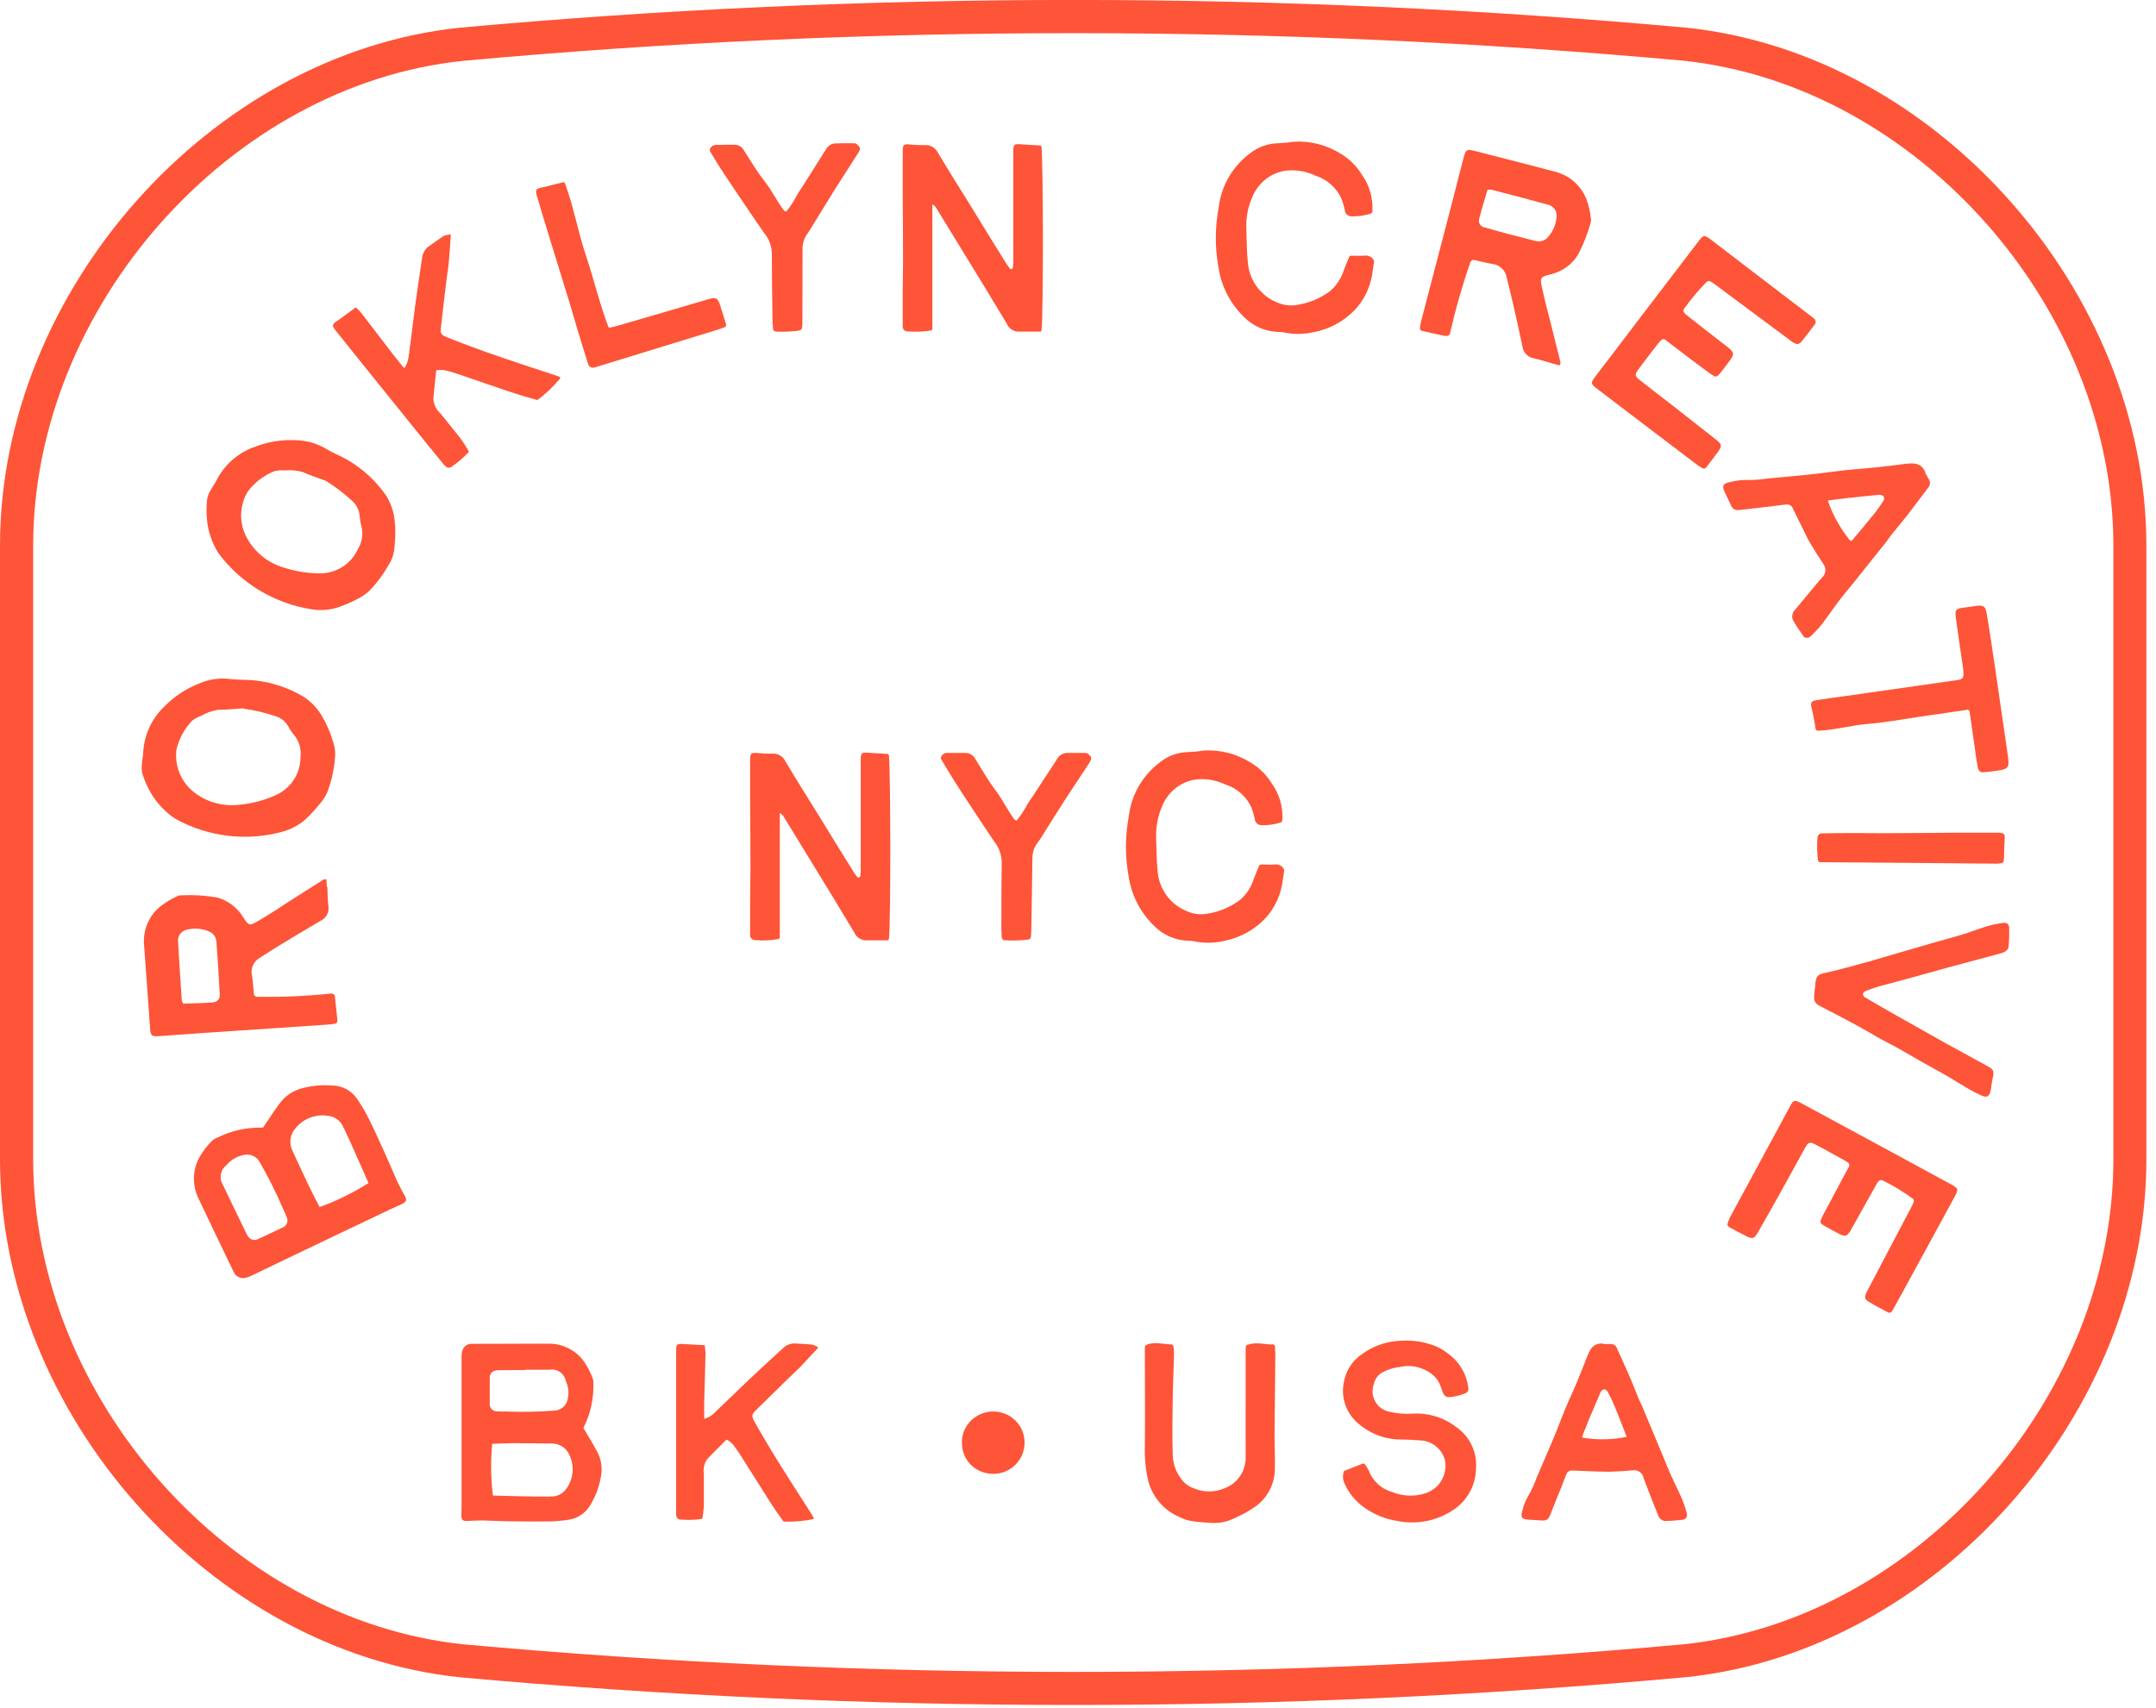 <svg width="130" height="103" viewBox="0 0 130 103" fill="none" xmlns="http://www.w3.org/2000/svg">
<g clip-path="url(#clip0_203_387)">
<path d="M35.17 86.11C35.5 86.68 35.83 87.18 36.08 87.7C36.28 88.15 36.33 88.65 36.22 89.13C36.12 89.68 35.92 90.21 35.64 90.69C35.39 91.18 34.93 91.53 34.39 91.64C33.98 91.71 33.56 91.75 33.14 91.76C32.34 91.77 31.53 91.76 30.73 91.75C30.19 91.75 29.65 91.71 29.12 91.7C28.81 91.7 28.49 91.72 28.18 91.73C27.91 91.74 27.83 91.69 27.82 91.42C27.82 91.19 27.83 90.97 27.83 90.74C27.83 88.45 27.83 86.16 27.83 83.87C27.83 83.21 27.83 82.55 27.83 81.89C27.83 81.78 27.83 81.68 27.85 81.58C27.87 81.42 27.95 81.27 28.07 81.17C28.19 81.07 28.36 81.03 28.51 81.05C29.7 81.05 30.89 81.04 32.08 81.04H33.18C34 81.06 34.76 81.47 35.23 82.14C35.43 82.44 35.6 82.77 35.73 83.11C35.77 83.23 35.79 83.35 35.78 83.47C35.8 84.36 35.61 85.25 35.21 86.05C35.2 86.07 35.19 86.09 35.19 86.12L35.17 86.11ZM31.67 82.63C31.67 82.63 30.59 82.63 30.05 82.64C29.72 82.64 29.53 82.81 29.53 83.1C29.53 83.6 29.53 84.11 29.53 84.61C29.51 84.74 29.55 84.88 29.64 84.98C29.73 85.08 29.86 85.13 30 85.12C30.16 85.13 30.31 85.14 30.47 85.13C31.48 85.17 32.5 85.15 33.5 85.07C33.84 85.03 34.12 84.79 34.21 84.46C34.32 84.07 34.29 83.66 34.12 83.29C34.03 82.84 33.6 82.53 33.14 82.61H31.67V82.63ZM33.16 90.25C33.56 90.29 33.94 90.1 34.16 89.77C34.59 89.17 34.65 88.38 34.32 87.73C34.14 87.32 33.73 87.06 33.28 87.06C32.51 87.06 31.74 87.04 30.97 87.04C30.55 87.04 30.14 87.06 29.68 87.08C29.58 88.12 29.59 89.16 29.72 90.2C30.92 90.23 32.04 90.27 33.16 90.26V90.25Z" fill="#FE5438"/>
<path d="M49.04 91.62C48.46 91.74 47.86 91.79 47.27 91.77C47.26 91.77 47.24 91.77 47.23 91.75C46.97 91.38 46.7 91.01 46.46 90.63C45.84 89.66 45.24 88.69 44.62 87.72C44.48 87.5 44.33 87.29 44.17 87.09C44.07 87 43.97 86.91 43.85 86.84C43.83 86.83 43.81 86.84 43.79 86.84C43.39 87.24 43 87.62 42.63 88.01C42.46 88.27 42.39 88.59 42.44 88.9C42.44 89.54 42.44 90.19 42.44 90.83C42.42 91.08 42.4 91.33 42.35 91.57C42.35 91.59 42.33 91.61 42.31 91.61C41.9 91.67 41.48 91.68 41.06 91.65C40.85 91.65 40.76 91.51 40.77 91.3C40.77 90.76 40.77 90.22 40.77 89.69C40.77 87.76 40.77 85.84 40.77 83.91C40.77 83.08 40.77 82.25 40.77 81.41C40.77 81.07 40.85 81.03 41.19 81.06C41.59 81.09 42 81.1 42.46 81.13C42.48 81.13 42.5 81.15 42.5 81.17C42.51 81.33 42.54 81.49 42.54 81.64C42.52 82.61 42.49 83.58 42.46 84.55C42.46 84.86 42.46 85.17 42.46 85.52C42.46 85.55 42.49 85.57 42.52 85.56C42.76 85.48 42.97 85.34 43.14 85.15C43.81 84.52 44.46 83.87 45.13 83.24C45.84 82.57 46.55 81.91 47.27 81.26C47.47 81.09 47.74 81 48 81.03C48.33 81.05 48.66 81.06 48.99 81.1C48.99 81.1 48.99 81.1 49 81.1C49.11 81.14 49.21 81.18 49.31 81.24C49.33 81.26 49.34 81.29 49.31 81.31C48.93 81.72 48.59 82.09 48.24 82.46C48.02 82.68 47.78 82.89 47.56 83.11C46.9 83.75 46.24 84.4 45.59 85.04C45.32 85.31 45.31 85.4 45.48 85.72C46.51 87.56 47.65 89.32 48.79 91.09C48.88 91.23 48.96 91.37 49.06 91.53C49.08 91.56 49.06 91.59 49.03 91.6L49.04 91.62Z" fill="#FE5438"/>
<path d="M58 87.02C57.98 85.96 58.85 85.13 59.89 85.13C60.93 85.13 61.78 85.96 61.78 87C61.78 88.04 60.95 88.89 59.89 88.89C58.83 88.89 58 88.08 58 87.02Z" fill="#FE5438"/>
<path d="M76.72 81.07C76.8 81.07 76.87 81.14 76.88 81.23C76.88 81.4 76.9 81.54 76.9 81.69C76.89 83.28 76.86 84.88 76.85 86.47C76.85 87.15 76.89 87.84 76.87 88.52C76.89 89.47 76.43 90.35 75.66 90.89C75.23 91.18 74.77 91.43 74.29 91.63C73.86 91.82 73.38 91.89 72.91 91.84C72.55 91.81 72.18 91.8 71.82 91.73C71.58 91.69 71.35 91.61 71.13 91.5C70.2 91.11 69.5 90.31 69.24 89.33C69.08 88.65 69.01 87.95 69.03 87.25C69.05 85.29 69.03 83.32 69.03 81.36C69.03 81.32 69.03 81.27 69.04 81.23C69.04 81.18 69.08 81.13 69.13 81.11C69.61 80.9 70.09 81.07 70.6 81.08C70.68 81.08 70.75 81.14 70.76 81.22C70.78 81.37 70.79 81.52 70.79 81.67C70.77 82.61 70.72 83.53 70.71 84.46C70.69 85.53 70.68 86.6 70.71 87.67C70.71 88.24 70.9 88.79 71.25 89.23C71.43 89.47 71.67 89.65 71.95 89.75C72.57 90.02 73.27 90.02 73.88 89.74C74.63 89.45 75.12 88.71 75.11 87.9C75.1 86.55 75.11 85.2 75.11 83.85C75.11 82.99 75.11 82.14 75.11 81.26C75.11 81.19 75.15 81.13 75.21 81.11C75.73 80.92 76.21 81.08 76.71 81.09L76.72 81.07Z" fill="#FE5438"/>
<path d="M82.19 88.27C82.19 88.27 82.27 88.27 82.29 88.3C82.38 88.42 82.46 88.55 82.53 88.69C82.77 89.32 83.28 89.8 83.93 89.98C84.58 90.25 85.31 90.28 85.98 90.05C86.78 89.78 87.26 88.98 87.14 88.14C87 87.46 86.43 86.95 85.74 86.88C85.32 86.85 84.9 86.82 84.49 86.82C83.52 86.82 82.59 86.47 81.86 85.82C81.16 85.21 80.84 84.27 81.03 83.36C81.15 82.67 81.54 82.06 82.11 81.68C82.76 81.2 83.53 80.92 84.33 80.87C85.1 80.8 85.87 80.91 86.59 81.2C86.86 81.32 87.11 81.47 87.34 81.66C88 82.14 88.43 82.87 88.53 83.68C88.55 83.75 88.54 83.84 88.51 83.9C88.47 83.97 88.41 84.02 88.33 84.04C88.17 84.1 88 84.16 87.83 84.2C87.18 84.34 87.08 84.3 86.89 83.68C86.75 83.23 86.42 82.86 86 82.66C85.52 82.4 84.96 82.32 84.43 82.44C84.07 82.48 83.72 82.58 83.39 82.75C83.11 82.89 82.91 83.15 82.84 83.46C82.71 83.81 82.74 84.21 82.93 84.54C83.12 84.87 83.44 85.09 83.82 85.15C84.26 85.26 84.72 85.29 85.17 85.26C86.12 85.2 87.06 85.49 87.81 86.07C88.62 86.63 89.07 87.57 89 88.55C88.99 89.58 88.46 90.54 87.59 91.09C86.59 91.75 85.37 91.97 84.2 91.72C83.56 91.62 82.96 91.38 82.42 91.03C81.82 90.65 81.34 90.1 81.06 89.45C80.96 89.23 80.95 88.98 81.03 88.75C81.03 88.72 81.06 88.71 81.08 88.7L82.2 88.26L82.19 88.27Z" fill="#FE5438"/>
<path d="M96.67 81.06H97.11C97.27 81.05 97.43 81.14 97.49 81.3C97.78 81.94 98.07 82.58 98.35 83.23C98.52 83.62 98.66 84.01 98.82 84.4C98.89 84.56 98.98 84.71 99.04 84.87C99.42 85.78 99.8 86.69 100.18 87.6C100.38 88.07 100.56 88.55 100.77 89.01C100.98 89.48 101.21 89.92 101.41 90.38C101.53 90.67 101.63 90.97 101.71 91.28C101.74 91.37 101.73 91.46 101.67 91.54C101.61 91.62 101.53 91.66 101.44 91.66C101.09 91.7 100.74 91.73 100.4 91.74C100.3 91.73 100.2 91.68 100.13 91.61C100.06 91.55 100.01 91.48 99.98 91.39C99.72 90.74 99.46 90.09 99.21 89.43C99.17 89.33 99.14 89.23 99.1 89.13C99.04 88.82 98.74 88.62 98.43 88.68C97.99 88.72 97.54 88.75 97.1 88.76C96.85 88.76 96.6 88.76 96.34 88.75C95.84 88.72 95.33 88.72 94.82 88.69C94.66 88.67 94.5 88.76 94.45 88.92C94.34 89.16 94.25 89.41 94.16 89.65C93.95 90.18 93.72 90.72 93.52 91.25C93.35 91.69 93.27 91.74 92.78 91.69C92.61 91.67 92.43 91.67 92.26 91.66C91.74 91.64 91.66 91.53 91.81 91.05C91.89 90.73 92.02 90.42 92.2 90.13C92.38 89.81 92.53 89.48 92.65 89.13C93.16 87.93 93.7 86.74 94.16 85.52C94.42 84.83 94.74 84.16 95.03 83.49C95.27 82.92 95.49 82.35 95.72 81.77C95.76 81.68 95.82 81.54 95.87 81.45C96.04 81.16 96.26 81.01 96.66 81.03L96.67 81.06ZM98.05 86.67C98.1 86.67 98.06 86.59 98.03 86.52C97.79 85.9 97.55 85.27 97.29 84.66C97.19 84.42 97.07 84.18 96.94 83.95C96.82 83.73 96.62 83.75 96.5 83.98C96.48 84.03 96.46 84.08 96.44 84.13C96.23 84.62 96.02 85.1 95.82 85.58C95.68 85.93 95.54 86.29 95.4 86.64C95.39 86.67 95.4 86.7 95.44 86.71C96.3 86.85 97.18 86.84 98.03 86.67H98.05Z" fill="#FE5438"/>
<path d="M53.51 56.71C53.05 56.71 52.6 56.71 52.15 56.71C51.87 56.68 51.62 56.5 51.51 56.24C51.09 55.54 50.67 54.85 50.25 54.15C49.24 52.5 48.23 50.85 47.22 49.2C47.22 49.2 47.22 49.19 47.2 49.18C47.15 49.12 47.09 49.07 47.02 49.03V56.54C47.02 56.59 46.98 56.63 46.93 56.64C46.47 56.72 46 56.74 45.54 56.7C45.45 56.7 45.37 56.67 45.31 56.61C45.25 56.55 45.22 56.46 45.23 56.38C45.23 55.68 45.23 54.98 45.23 54.28C45.23 53.67 45.25 53.06 45.25 52.45C45.25 51.08 45.24 49.71 45.23 48.34C45.23 47.51 45.23 46.68 45.23 45.84C45.23 45.41 45.29 45.38 45.73 45.42C46.01 45.45 46.28 45.46 46.56 45.45C46.9 45.43 47.21 45.61 47.36 45.92C48 47 48.67 48.06 49.33 49.12C50.05 50.29 50.76 51.46 51.49 52.62C51.55 52.71 51.61 52.79 51.69 52.89C51.75 52.96 51.86 52.93 51.87 52.84C51.88 52.75 51.89 52.66 51.9 52.56C51.9 51.2 51.9 49.85 51.9 48.5V45.78C51.9 45.42 51.98 45.37 52.33 45.4C52.72 45.43 53.12 45.44 53.5 45.47C53.55 45.47 53.59 45.51 53.6 45.56C53.7 46.62 53.72 55.49 53.6 56.62C53.6 56.67 53.55 56.71 53.5 56.71H53.51Z" fill="#FE5438"/>
<path d="M60.58 56.71C60.48 56.71 60.41 56.63 60.4 56.53C60.4 56.34 60.38 56.17 60.38 56C60.38 54.65 60.38 53.29 60.4 51.94C60.38 51.53 60.24 51.13 59.98 50.8C59.53 50.14 59.09 49.47 58.65 48.8C58.27 48.23 57.9 47.66 57.53 47.08C57.26 46.65 57 46.21 56.76 45.81C56.73 45.76 56.72 45.7 56.75 45.64C56.81 45.5 56.95 45.4 57.11 45.41C57.48 45.41 57.85 45.41 58.22 45.41C58.45 45.41 58.66 45.53 58.78 45.73C59.18 46.36 59.54 47.02 59.99 47.61C60.44 48.2 60.74 48.85 61.17 49.43C61.19 49.46 61.24 49.46 61.3 49.49C61.55 49.18 61.77 48.85 61.96 48.49C62.07 48.3 62.21 48.12 62.33 47.94C62.6 47.52 62.87 47.1 63.15 46.68C63.35 46.37 63.57 46.06 63.76 45.74C63.89 45.53 64.12 45.41 64.37 45.41C64.7 45.41 65.04 45.41 65.37 45.41C65.56 45.41 65.58 45.42 65.75 45.61C65.8 45.66 65.81 45.74 65.78 45.81C65.76 45.87 65.73 45.92 65.7 45.98C65.7 45.98 65.7 45.99 65.69 46C65.2 46.76 64.69 47.5 64.2 48.26C63.73 48.99 63.27 49.74 62.8 50.48C62.73 50.59 62.66 50.7 62.58 50.8C62.36 51.08 62.24 51.43 62.25 51.79C62.23 53.27 62.21 54.76 62.18 56.24C62.18 56.32 62.17 56.4 62.16 56.5C62.16 56.59 62.08 56.66 61.99 56.67C61.53 56.72 61.06 56.74 60.59 56.71H60.58Z" fill="#FE5438"/>
<path d="M75.91 52.24C75.93 52.18 75.99 52.14 76.06 52.14C76.35 52.14 76.59 52.16 76.83 52.14C77.06 52.1 77.3 52.2 77.41 52.41C77.43 52.44 77.43 52.47 77.43 52.51C77.39 52.79 77.35 53.09 77.3 53.38C77.13 54.27 76.68 55.08 76 55.67C75.39 56.21 74.65 56.57 73.85 56.74C73.23 56.89 72.57 56.9 71.95 56.76C71.86 56.74 71.77 56.74 71.67 56.74C70.88 56.72 70.14 56.4 69.59 55.84C68.76 55.04 68.22 53.99 68.05 52.84C67.83 51.63 67.84 50.4 68.07 49.19C68.23 47.89 68.93 46.71 69.99 45.94C70.46 45.57 71.04 45.37 71.63 45.36C71.94 45.35 72.25 45.32 72.55 45.27C72.55 45.27 72.55 45.27 72.56 45.27C73.57 45.2 74.58 45.46 75.44 46.01C75.95 46.32 76.38 46.75 76.69 47.26C77.15 47.9 77.37 48.68 77.32 49.47C77.32 49.53 77.27 49.59 77.21 49.61C76.84 49.72 76.46 49.78 76.08 49.77C75.86 49.77 75.68 49.62 75.66 49.4C75.61 49.16 75.54 48.93 75.46 48.71C75.16 48.04 74.58 47.53 73.88 47.31C73.29 47.03 72.63 46.93 71.99 47.03C71.1 47.2 70.37 47.83 70.05 48.68C69.8 49.27 69.69 49.91 69.71 50.55C69.74 51.21 69.73 51.87 69.8 52.52C69.87 53.59 70.54 54.53 71.53 54.94C71.94 55.13 72.39 55.19 72.83 55.1C73.52 54.99 74.18 54.71 74.75 54.29H74.76C75.16 53.94 75.45 53.5 75.6 53C75.7 52.74 75.81 52.49 75.91 52.23V52.24Z" fill="#FE5438"/>
<path d="M64.71 102.83C52.35 102.83 40 102.27 27.73 101.16C12.69 99.58 0 85.28 0 69.92V32.91C0 17.55 12.69 3.25 27.72 1.67C52.27 -0.56 77.16 -0.56 101.69 1.67C116.73 3.24 129.42 17.55 129.42 32.91V69.92C129.42 85.28 116.73 99.58 101.7 101.15H101.69C89.42 102.27 77.07 102.83 64.71 102.83ZM64.72 2C52.42 2 40.13 2.55 27.92 3.67C13.87 5.13 2 18.53 2 32.91V69.92C2 84.3 13.87 97.7 27.93 99.17C52.33 101.39 77.09 101.39 101.51 99.17C115.56 97.7 127.43 84.31 127.43 69.92V32.91C127.43 18.53 115.56 5.14 101.5 3.66C89.3 2.55 77.01 2 64.72 2Z" fill="#FE5438"/>
<path d="M15.87 67.99C16.27 67.42 16.59 66.88 16.98 66.4C17.32 66.01 17.77 65.73 18.28 65.62C18.85 65.47 19.45 65.42 20.03 65.47C20.61 65.47 21.16 65.76 21.5 66.23C21.75 66.59 21.98 66.97 22.18 67.36C22.56 68.12 22.91 68.89 23.26 69.67C23.5 70.19 23.71 70.71 23.94 71.23C24.08 71.53 24.24 71.82 24.4 72.11C24.54 72.36 24.52 72.46 24.27 72.6C24.06 72.71 23.83 72.79 23.61 72.9C21.43 73.94 19.25 74.97 17.07 76.02C16.44 76.32 15.81 76.63 15.18 76.93C15.08 76.98 14.98 77.02 14.87 77.05C14.71 77.11 14.54 77.1 14.38 77.02C14.23 76.95 14.11 76.81 14.06 76.65C13.51 75.52 12.97 74.38 12.43 73.25L11.93 72.2C11.58 71.41 11.62 70.5 12.05 69.75C12.25 69.42 12.48 69.11 12.75 68.84C12.84 68.75 12.95 68.67 13.07 68.63C13.91 68.2 14.85 67.99 15.79 68.01C15.82 68.01 15.84 68.01 15.87 68.01V67.99ZM14.13 72.9C14.13 72.9 14.63 73.93 14.88 74.44C15.04 74.76 15.28 74.86 15.56 74.73C16.04 74.51 16.52 74.28 17 74.05C17.14 74.01 17.25 73.91 17.3 73.78C17.35 73.65 17.34 73.5 17.27 73.37C17.21 73.21 17.15 73.06 17.07 72.91C16.65 71.93 16.17 70.97 15.64 70.05C15.45 69.74 15.09 69.58 14.74 69.65C14.32 69.72 13.94 69.94 13.67 70.26C13.28 70.55 13.19 71.1 13.46 71.5L14.13 72.9ZM20.72 68.03C20.58 67.63 20.22 67.35 19.81 67.3C19.05 67.17 18.27 67.46 17.79 68.08C17.49 68.44 17.42 68.94 17.62 69.37C17.96 70.1 18.3 70.85 18.65 71.58C18.84 71.98 19.05 72.36 19.27 72.8C20.3 72.43 21.29 71.94 22.22 71.35C21.7 70.18 21.24 69.1 20.73 68.03H20.72Z" fill="#FE5438"/>
<path d="M19.74 53.5C19.76 53.89 19.75 54.28 19.8 54.66C19.86 55.02 19.67 55.37 19.34 55.53C18.66 55.94 17.97 56.33 17.29 56.75C16.75 57.07 16.22 57.41 15.69 57.75C15.3 57.96 15.1 58.39 15.19 58.82C15.25 59.18 15.27 59.55 15.31 59.94C15.31 60.04 15.4 60.12 15.5 60.12C16.99 60.14 18.49 60.08 19.97 59.92C20.06 59.92 20.14 59.96 20.18 60.05C20.18 60.07 20.2 60.09 20.2 60.12C20.2 60.14 20.2 60.15 20.2 60.17C20.25 60.64 20.3 61.11 20.35 61.57C20.35 61.6 20.32 61.64 20.28 61.72C20.14 61.75 19.99 61.78 19.84 61.79C17.31 61.96 14.78 62.13 12.26 62.3C11.38 62.36 10.49 62.43 9.61 62.49C9.14 62.52 9.08 62.47 9.05 62.03C8.95 60.69 8.86 59.34 8.76 58L8.68 56.89C8.64 56.02 9.01 55.19 9.69 54.65C9.98 54.43 10.3 54.23 10.63 54.08C10.71 54.03 10.8 54 10.89 54C11.61 53.96 12.32 54 13.03 54.12C13.03 54.12 13.05 54.12 13.06 54.12C13.74 54.3 14.32 54.74 14.68 55.34C14.97 55.81 15.05 55.85 15.51 55.58C16.26 55.14 16.98 54.66 17.71 54.19C18.3 53.81 18.9 53.43 19.49 53.06C19.51 53.03 19.55 53.04 19.68 53.03L19.71 53.49L19.74 53.5ZM12.82 60.45C12.94 60.45 13.07 60.41 13.15 60.31C13.23 60.22 13.27 60.09 13.25 59.97C13.2 58.92 13.13 57.87 13.05 56.82C13.04 56.53 12.86 56.28 12.59 56.17C12.16 55.99 11.68 55.96 11.23 56.08C10.93 56.16 10.73 56.42 10.73 56.73C10.8 57.93 10.88 59.12 10.96 60.32C10.98 60.39 11 60.46 11.04 60.53C11.65 60.51 12.24 60.5 12.82 60.46V60.45Z" fill="#FE5438"/>
<path d="M9.84 42.68C10.46 42.03 11.21 41.53 12.04 41.21C12.65 40.95 13.31 40.87 13.96 40.96C14.41 41.01 14.86 40.99 15.32 41.03C16.39 41.14 17.43 41.49 18.35 42.05C18.77 42.34 19.13 42.71 19.39 43.15C19.68 43.63 19.91 44.15 20.07 44.7C20.2 45.05 20.24 45.42 20.19 45.79C20.13 46.47 19.98 47.13 19.74 47.77C19.63 48.02 19.48 48.25 19.3 48.46C19.05 48.77 18.78 49.07 18.49 49.35C18.09 49.73 17.6 50 17.07 50.15C14.89 50.76 12.55 50.48 10.57 49.38C9.96 48.98 9.45 48.43 9.08 47.8C8.89 47.46 8.73 47.11 8.61 46.74C8.55 46.55 8.53 46.35 8.55 46.15C8.56 45.94 8.59 45.73 8.63 45.52C8.65 44.46 9.08 43.44 9.83 42.69L9.84 42.68ZM14.67 42.72C14.16 42.75 13.66 42.81 13.15 42.81C12.79 42.87 12.44 42.99 12.13 43.17C11.92 43.24 11.73 43.35 11.57 43.48C11.1 43.98 10.78 44.58 10.63 45.25C10.63 45.27 10.63 45.29 10.63 45.31C10.54 46.3 10.98 47.27 11.79 47.85C12.57 48.42 13.54 48.66 14.49 48.53C15.2 48.46 15.89 48.28 16.55 47.99C17.5 47.6 18.12 46.69 18.12 45.67C18.18 45.21 18.05 44.74 17.77 44.38C17.62 44.2 17.48 44 17.37 43.79C17.21 43.52 16.96 43.31 16.66 43.21C16.02 42.99 15.35 42.83 14.68 42.74L14.67 42.72Z" fill="#FE5438"/>
<path d="M15.26 26.99C16.09 26.65 16.98 26.5 17.87 26.55C18.53 26.57 19.17 26.76 19.73 27.11C20.12 27.34 20.54 27.5 20.94 27.73C21.87 28.27 22.68 29.01 23.29 29.9C23.56 30.34 23.73 30.83 23.79 31.33C23.86 31.89 23.85 32.46 23.78 33.02C23.76 33.39 23.64 33.75 23.44 34.06C23.11 34.65 22.7 35.2 22.22 35.68C22.01 35.86 21.79 36.01 21.54 36.13C21.19 36.32 20.82 36.47 20.44 36.61C19.92 36.79 19.36 36.84 18.81 36.75C16.57 36.41 14.55 35.2 13.19 33.39C12.79 32.77 12.55 32.07 12.48 31.34C12.44 30.96 12.45 30.57 12.48 30.18C12.51 29.98 12.57 29.79 12.67 29.62C12.77 29.43 12.88 29.25 13 29.08C13.45 28.12 14.26 27.37 15.25 26.99H15.26ZM19.65 29C19.17 28.82 18.69 28.67 18.23 28.46C17.88 28.37 17.51 28.34 17.15 28.37C16.93 28.35 16.72 28.37 16.51 28.43C15.88 28.69 15.34 29.11 14.93 29.66C14.92 29.67 14.91 29.69 14.9 29.71C14.41 30.58 14.42 31.64 14.92 32.5C15.4 33.34 16.18 33.96 17.11 34.23C17.79 34.45 18.49 34.57 19.21 34.58C20.23 34.62 21.17 34.03 21.59 33.1C21.83 32.7 21.91 32.23 21.8 31.77C21.74 31.54 21.7 31.3 21.68 31.07C21.65 30.76 21.5 30.47 21.28 30.25C20.78 29.78 20.24 29.37 19.66 29.01L19.65 29Z" fill="#FE5438"/>
<path d="M33.77 22.83C33.37 23.31 32.92 23.75 32.41 24.12C32.4 24.12 32.38 24.13 32.37 24.12C31.91 23.99 31.45 23.86 30.99 23.71C29.84 23.33 28.7 22.93 27.56 22.54C27.3 22.45 27.04 22.38 26.77 22.32C26.63 22.31 26.48 22.32 26.34 22.32C26.32 22.32 26.3 22.34 26.3 22.36C26.24 22.95 26.17 23.52 26.13 24.09C26.16 24.42 26.32 24.73 26.57 24.95C26.99 25.48 27.43 26 27.84 26.54C27.99 26.76 28.13 26.98 28.26 27.21C28.27 27.23 28.26 27.25 28.26 27.27C27.96 27.59 27.62 27.88 27.26 28.13C27.09 28.27 26.92 28.21 26.78 28.04C26.42 27.6 26.06 27.16 25.7 26.72C24.42 25.14 23.15 23.55 21.87 21.97C21.32 21.29 20.77 20.6 20.22 19.91C20 19.63 20.03 19.55 20.34 19.35C20.69 19.11 21.03 18.85 21.42 18.56C21.44 18.55 21.47 18.55 21.48 18.56C21.6 18.68 21.72 18.79 21.82 18.92C22.44 19.73 23.06 20.55 23.69 21.36C23.89 21.62 24.1 21.87 24.33 22.16C24.35 22.19 24.39 22.18 24.41 22.16C24.55 21.94 24.63 21.68 24.65 21.42C24.79 20.46 24.89 19.49 25.02 18.53C25.16 17.51 25.31 16.5 25.46 15.49C25.51 15.21 25.67 14.97 25.91 14.82C26.2 14.62 26.47 14.41 26.77 14.22C26.77 14.22 26.77 14.22 26.78 14.22C26.89 14.18 27.01 14.15 27.13 14.14C27.16 14.14 27.19 14.16 27.18 14.19C27.14 14.78 27.11 15.31 27.06 15.84C27.03 16.17 26.97 16.49 26.93 16.82C26.81 17.79 26.7 18.75 26.59 19.72C26.54 20.12 26.59 20.2 26.95 20.34C29.01 21.17 31.12 21.86 33.23 22.55C33.39 22.6 33.56 22.66 33.75 22.73C33.78 22.74 33.79 22.78 33.77 22.81V22.83Z" fill="#FE5438"/>
<path d="M43.78 19.61C43.78 19.61 43.77 19.7 43.73 19.72C43.52 19.8 43.37 19.86 43.22 19.9C40.85 20.63 38.49 21.35 36.12 22.08C36.03 22.11 35.94 22.14 35.85 22.16C35.77 22.19 35.68 22.18 35.61 22.14C35.54 22.1 35.48 22.03 35.46 21.95C35.25 21.28 35.04 20.62 34.84 19.95C34.68 19.42 34.53 18.88 34.37 18.35C33.95 16.99 33.53 15.63 33.11 14.26C32.86 13.44 32.61 12.63 32.37 11.81C32.27 11.45 32.32 11.38 32.66 11.31C32.95 11.25 33.23 11.17 33.52 11.1L33.96 10.99C33.96 10.99 34.05 11 34.06 11.04C34.6 12.49 34.85 13.99 35.33 15.41C35.8 16.82 36.14 18.27 36.68 19.71C36.7 19.75 36.74 19.77 36.78 19.76C36.99 19.71 37.16 19.67 37.33 19.62C39.12 19.1 40.91 18.58 42.7 18.05C43.18 17.91 43.28 17.96 43.43 18.44C43.55 18.8 43.66 19.17 43.79 19.6L43.78 19.61Z" fill="#FE5438"/>
<path d="M48.19 19.94C47.73 20 47.26 20.02 46.79 20C46.69 20 46.61 19.92 46.61 19.82C46.6 19.63 46.59 19.46 46.58 19.29C46.56 17.94 46.54 16.58 46.54 15.23C46.52 14.82 46.37 14.42 46.11 14.1C45.65 13.44 45.2 12.78 44.75 12.11C44.37 11.54 43.98 10.98 43.61 10.41C43.33 9.99 43.07 9.55 42.83 9.15C42.8 9.1 42.79 9.04 42.81 8.98C42.87 8.84 43.01 8.74 43.17 8.74C43.54 8.74 43.91 8.72 44.28 8.73C44.51 8.73 44.72 8.84 44.84 9.04C45.24 9.66 45.62 10.32 46.08 10.9C46.54 11.48 46.84 12.13 47.28 12.71C47.3 12.73 47.35 12.74 47.41 12.76C47.66 12.45 47.88 12.11 48.06 11.76C48.16 11.57 48.3 11.39 48.42 11.2C48.68 10.78 48.95 10.35 49.22 9.93C49.42 9.61 49.63 9.3 49.82 8.98C49.95 8.77 50.18 8.64 50.42 8.65C50.75 8.64 51.09 8.63 51.42 8.64C51.61 8.64 51.63 8.64 51.8 8.83C51.85 8.88 51.86 8.96 51.84 9.03C51.82 9.09 51.79 9.14 51.76 9.2C51.76 9.2 51.76 9.21 51.75 9.22C51.27 9.98 50.77 10.74 50.29 11.5C49.83 12.24 49.38 12.99 48.92 13.73C48.86 13.84 48.78 13.95 48.71 14.06C48.49 14.34 48.38 14.69 48.39 15.05C48.39 16.53 48.39 18.02 48.38 19.5C48.38 19.58 48.38 19.66 48.36 19.76C48.36 19.85 48.28 19.92 48.2 19.93L48.19 19.94Z" fill="#FE5438"/>
<path d="M62.71 20C62.25 20 61.8 20 61.35 20C61.07 19.97 60.82 19.79 60.71 19.53C60.29 18.83 59.87 18.14 59.45 17.44C58.44 15.79 57.43 14.14 56.42 12.49C56.42 12.49 56.42 12.48 56.4 12.47C56.35 12.41 56.29 12.36 56.22 12.32V19.83C56.22 19.88 56.18 19.92 56.13 19.93C55.67 20.01 55.2 20.02 54.74 19.99C54.65 19.99 54.57 19.96 54.51 19.9C54.45 19.84 54.42 19.75 54.43 19.67C54.43 18.97 54.43 18.27 54.43 17.57C54.43 16.96 54.45 16.35 54.45 15.74C54.45 14.37 54.44 13 54.43 11.63C54.43 10.8 54.43 9.97 54.43 9.13C54.43 8.71 54.49 8.67 54.93 8.72C55.21 8.75 55.48 8.76 55.76 8.75C56.1 8.73 56.41 8.91 56.56 9.22C57.2 10.3 57.87 11.35 58.53 12.42C59.25 13.59 59.96 14.76 60.69 15.92C60.75 16.01 60.81 16.09 60.89 16.19C60.95 16.26 61.06 16.23 61.07 16.14C61.08 16.05 61.09 15.96 61.1 15.86C61.1 14.5 61.1 13.15 61.1 11.8V9.08C61.1 8.72 61.18 8.67 61.53 8.7C61.92 8.73 62.32 8.75 62.7 8.77C62.75 8.77 62.79 8.81 62.8 8.86C62.9 9.92 62.92 18.79 62.8 19.92C62.8 19.97 62.75 20.01 62.7 20.01L62.71 20Z" fill="#FE5438"/>
<path d="M81.33 15.52C81.35 15.46 81.41 15.42 81.48 15.42C81.77 15.42 82.01 15.44 82.25 15.42C82.48 15.38 82.72 15.48 82.83 15.69C82.85 15.72 82.85 15.75 82.85 15.79C82.81 16.07 82.77 16.37 82.72 16.66C82.55 17.55 82.1 18.36 81.42 18.95C80.81 19.49 80.07 19.86 79.27 20.02C78.65 20.17 77.99 20.18 77.37 20.04C77.28 20.02 77.19 20.02 77.09 20.02C76.31 20 75.56 19.68 75.01 19.12C74.18 18.32 73.64 17.27 73.47 16.12C73.25 14.91 73.26 13.68 73.49 12.47C73.65 11.17 74.35 9.99 75.41 9.22C75.88 8.86 76.46 8.65 77.05 8.64C77.36 8.63 77.67 8.6 77.97 8.55C77.97 8.55 77.98 8.55 77.99 8.55C79 8.48 80.01 8.74 80.87 9.29C81.38 9.6 81.81 10.03 82.12 10.54C82.58 11.18 82.8 11.97 82.75 12.75C82.75 12.81 82.7 12.87 82.64 12.89C82.27 13 81.89 13.06 81.51 13.05C81.29 13.05 81.11 12.9 81.09 12.68C81.04 12.44 80.97 12.21 80.89 11.99C80.59 11.32 80.01 10.81 79.31 10.59C78.72 10.31 78.07 10.21 77.42 10.31C76.53 10.48 75.8 11.11 75.48 11.96C75.23 12.55 75.12 13.19 75.15 13.83C75.18 14.49 75.17 15.15 75.24 15.8C75.31 16.87 75.98 17.81 76.96 18.22C77.37 18.41 77.82 18.47 78.26 18.38C78.95 18.27 79.61 17.99 80.18 17.57H80.19C80.59 17.22 80.88 16.78 81.03 16.28C81.13 16.02 81.24 15.77 81.34 15.51L81.33 15.52Z" fill="#FE5438"/>
<path d="M94.05 22.04L93.6 21.92C93.23 21.82 92.86 21.69 92.48 21.61C92.12 21.55 91.85 21.26 91.8 20.9C91.63 20.13 91.47 19.35 91.29 18.57C91.15 17.96 91 17.35 90.85 16.74C90.78 16.31 90.43 15.97 89.99 15.92C89.63 15.86 89.27 15.77 88.89 15.68C88.79 15.66 88.69 15.71 88.66 15.81C88.17 17.22 87.76 18.66 87.43 20.11C87.41 20.2 87.33 20.26 87.24 20.26C87.22 20.26 87.19 20.26 87.17 20.26C87.15 20.26 87.14 20.26 87.12 20.26C86.66 20.16 86.2 20.06 85.74 19.96C85.71 19.96 85.69 19.91 85.61 19.85C85.62 19.7 85.65 19.56 85.68 19.41C86.32 16.96 86.96 14.5 87.6 12.05C87.82 11.19 88.03 10.33 88.26 9.48C88.38 9.03 88.44 8.99 88.87 9.09C90.18 9.42 91.48 9.76 92.79 10.1L93.86 10.38C94.69 10.62 95.36 11.24 95.67 12.05C95.79 12.4 95.88 12.76 95.92 13.12C95.94 13.21 95.94 13.31 95.92 13.4C95.73 14.09 95.47 14.76 95.13 15.39C95.13 15.39 95.13 15.41 95.12 15.41C94.74 16 94.13 16.41 93.45 16.56C92.91 16.69 92.85 16.75 92.96 17.27C93.14 18.12 93.37 18.95 93.58 19.8C93.75 20.48 93.92 21.16 94.09 21.84C94.11 21.87 94.09 21.91 94.05 22.03V22.04ZM89.69 11.45C89.52 12.04 89.34 12.6 89.2 13.16C89.16 13.28 89.16 13.41 89.23 13.52C89.29 13.63 89.4 13.7 89.53 13.72C90.54 14.01 91.56 14.28 92.58 14.53C92.86 14.61 93.15 14.52 93.34 14.3C93.65 13.95 93.83 13.51 93.86 13.04C93.88 12.74 93.69 12.46 93.4 12.36C92.24 12.04 91.08 11.74 89.92 11.44C89.85 11.44 89.77 11.44 89.7 11.44L89.69 11.45Z" fill="#FE5438"/>
<path d="M109.42 19.28C109.49 19.34 109.5 19.45 109.45 19.53C109.17 19.9 108.93 20.23 108.67 20.55C108.46 20.81 108.34 20.8 108.05 20.61L107.92 20.51C106.41 19.39 104.9 18.26 103.39 17.14C103.31 17.08 103.22 17.03 103.13 16.97C103.06 16.93 102.97 16.94 102.91 17C102.41 17.5 101.95 18.05 101.54 18.63C101.5 18.69 101.5 18.77 101.54 18.83C101.56 18.86 101.58 18.89 101.6 18.92C101.6 18.93 101.62 18.94 101.63 18.95C102.45 19.6 103.27 20.24 104.1 20.88L104.23 20.98C104.55 21.25 104.57 21.35 104.35 21.68C104.16 21.95 103.95 22.21 103.75 22.47C103.71 22.53 103.65 22.58 103.59 22.65C103.53 22.71 103.44 22.73 103.37 22.69C103.27 22.63 103.17 22.57 103.08 22.51C102.28 21.92 101.48 21.31 100.69 20.71L100.41 20.49C100.34 20.44 100.24 20.44 100.18 20.5C100.12 20.56 100.06 20.63 100 20.69C100 20.69 100 20.69 99.99 20.7C99.59 21.23 99.18 21.74 98.79 22.28C98.56 22.6 98.57 22.68 98.87 22.92C99.58 23.48 100.3 24.03 101.01 24.58C101.84 25.23 102.67 25.88 103.49 26.53C103.82 26.79 103.84 26.9 103.61 27.22C103.38 27.54 103.14 27.85 102.88 28.19C102.83 28.26 102.73 28.28 102.66 28.24C102.57 28.19 102.48 28.14 102.39 28.08C102.39 28.08 102.39 28.08 102.38 28.07C100.34 26.52 98.29 24.97 96.25 23.41C95.92 23.16 95.91 23.09 96.17 22.74C97.32 21.23 98.47 19.72 99.62 18.21L102.34 14.65C102.73 14.13 102.74 14.13 103.25 14.52C105.2 16.01 107.15 17.51 109.11 19C109.22 19.08 109.33 19.17 109.47 19.29L109.42 19.28Z" fill="#FE5438"/>
<path d="M116.08 28.51L116.31 28.92C116.4 29.07 116.39 29.25 116.28 29.39C115.83 29.98 115.39 30.58 114.93 31.17C114.66 31.52 114.36 31.86 114.09 32.2C113.97 32.34 113.88 32.5 113.76 32.65C113.11 33.46 112.46 34.28 111.81 35.09C111.47 35.51 111.12 35.92 110.8 36.35C110.48 36.78 110.18 37.22 109.86 37.64C109.65 37.9 109.42 38.15 109.18 38.37C109.12 38.44 109.02 38.48 108.92 38.47C108.82 38.46 108.74 38.4 108.7 38.31C108.49 38.01 108.28 37.7 108.1 37.38C108.06 37.28 108.05 37.17 108.08 37.06C108.1 36.97 108.14 36.88 108.21 36.81C108.68 36.24 109.15 35.67 109.63 35.1C109.7 35.01 109.78 34.93 109.85 34.85C110.1 34.64 110.14 34.26 109.93 34C109.67 33.61 109.42 33.21 109.18 32.81C109.04 32.58 108.92 32.34 108.81 32.1C108.58 31.62 108.33 31.15 108.1 30.66C108.04 30.5 107.87 30.4 107.7 30.43C107.42 30.45 107.15 30.5 106.87 30.53C106.27 30.6 105.66 30.67 105.06 30.74C104.57 30.81 104.48 30.75 104.28 30.28C104.21 30.11 104.12 29.95 104.04 29.78C103.8 29.29 103.86 29.16 104.38 29.06C104.72 28.97 105.07 28.94 105.42 28.95C105.81 28.95 106.19 28.92 106.57 28.86C107.94 28.73 109.31 28.62 110.67 28.43C111.44 28.32 112.22 28.28 112.99 28.2C113.64 28.14 114.28 28.05 114.93 27.97C115.03 27.96 115.2 27.95 115.3 27.95C115.66 27.96 115.91 28.08 116.09 28.47L116.08 28.51ZM111.59 32.63C111.59 32.63 111.67 32.6 111.72 32.54C112.17 32 112.63 31.46 113.07 30.91C113.24 30.69 113.4 30.46 113.55 30.23C113.69 30.01 113.57 29.84 113.3 29.84C113.24 29.84 113.19 29.86 113.13 29.86C112.58 29.91 112.02 29.97 111.47 30.03C111.07 30.07 110.67 30.13 110.27 30.18C110.24 30.18 110.22 30.22 110.23 30.25C110.54 31.12 110.99 31.92 111.58 32.63H111.59Z" fill="#FE5438"/>
<path d="M118.61 42.81L115.66 43.24C114.66 43.39 113.65 43.58 112.63 43.66C111.66 43.74 110.64 44.03 109.62 44.07C109.54 44.07 109.48 44.02 109.47 43.94C109.45 43.79 109.43 43.67 109.41 43.55C109.36 43.26 109.3 42.97 109.23 42.68C109.16 42.37 109.2 42.28 109.53 42.23C110.13 42.13 110.74 42.05 111.34 41.97C113.41 41.67 115.57 41.37 117.64 41.07C118.35 40.97 118.48 41.04 118.35 40.18C118.25 39.5 118.02 37.93 117.93 37.25C117.87 36.77 117.93 36.71 118.4 36.65C118.69 36.61 118.9 36.58 119.19 36.54C119.6 36.49 119.72 36.57 119.79 36.99C119.93 37.79 120.18 39.49 120.3 40.29L121.05 45.46C121.17 46.28 121.16 46.39 120.36 46.49C120.1 46.52 119.94 46.55 119.68 46.57C119.4 46.6 119.31 46.53 119.25 46.26C119.19 45.97 119.14 45.59 119.1 45.29L118.76 42.92C118.75 42.84 118.67 42.78 118.59 42.8L118.61 42.81Z" fill="#FE5438"/>
<path d="M120.71 52.05C120.63 52.07 120.54 52.08 120.46 52.09C120.46 52.09 120.45 52.09 120.44 52.09C116.89 52.06 113.35 52.02 109.75 52C109.68 52 109.62 51.95 109.62 51.88C109.56 51.43 109.55 50.98 109.59 50.53C109.59 50.45 109.62 50.38 109.68 50.33C109.74 50.28 109.81 50.25 109.89 50.26C110.57 50.25 111.25 50.24 111.93 50.24C112.5 50.24 113.08 50.26 113.65 50.25C115.08 50.25 116.5 50.23 117.93 50.22C118.76 50.22 119.6 50.22 120.43 50.22C120.87 50.22 120.91 50.28 120.87 50.7C120.85 50.97 120.85 51.25 120.84 51.53C120.84 51.66 120.83 51.79 120.82 51.92C120.82 51.98 120.77 52.03 120.72 52.04L120.71 52.05Z" fill="#FE5438"/>
<path d="M109.45 59.38C109.51 58.84 109.6 58.76 110.12 58.66C110.38 58.61 110.63 58.54 110.88 58.48C111.47 58.32 112.07 58.17 112.66 58C114.02 57.61 115.38 57.2 116.74 56.81C117.26 56.66 117.78 56.53 118.3 56.37C118.82 56.21 119.31 56.02 119.82 55.86C120.14 55.77 120.47 55.7 120.8 55.66C121.02 55.63 121.15 55.76 121.15 55.99C121.15 56.36 121.15 56.73 121.11 57.09C121.08 57.34 120.85 57.44 120.63 57.5C119.99 57.68 119.34 57.84 118.69 58.02C117.86 58.24 117.03 58.47 116.21 58.7C115.24 58.97 114.27 59.23 113.3 59.49C113.03 59.57 112.77 59.66 112.51 59.76C112.43 59.79 112.36 59.85 112.33 59.94C112.33 60.03 112.38 60.11 112.45 60.15C113.09 60.53 113.74 60.9 114.39 61.27C115.37 61.82 116.34 62.37 117.32 62.92C118.12 63.36 118.92 63.8 119.73 64.24C120.23 64.51 120.26 64.56 120.14 65.1C120.09 65.33 120.07 65.58 120.02 65.81C119.96 66.1 119.8 66.21 119.54 66.1C119.2 65.95 118.87 65.78 118.56 65.59C118.16 65.36 117.77 65.11 117.38 64.88C116.85 64.58 116.3 64.28 115.77 63.98C115.3 63.71 114.84 63.44 114.36 63.17C114.03 62.99 113.7 62.83 113.37 62.65C112.92 62.39 112.47 62.12 112.01 61.87C111.29 61.48 110.57 61.1 109.84 60.73C109.45 60.53 109.36 60.43 109.39 60C109.4 59.85 109.42 59.71 109.44 59.56L109.46 59.4L109.45 59.38Z" fill="#FE5438"/>
<path d="M114.08 79.09C114.03 79.17 113.92 79.2 113.84 79.15C113.43 78.93 113.06 78.74 112.71 78.53C112.42 78.36 112.41 78.25 112.55 77.93L112.63 77.78C113.51 76.11 114.38 74.45 115.26 72.78C115.31 72.69 115.35 72.6 115.39 72.5C115.42 72.42 115.39 72.33 115.33 72.29C114.76 71.87 114.15 71.5 113.51 71.19C113.45 71.16 113.37 71.17 113.31 71.21C113.28 71.23 113.26 71.26 113.23 71.29C113.22 71.3 113.21 71.31 113.2 71.33C112.69 72.24 112.18 73.15 111.67 74.06L111.59 74.21C111.37 74.56 111.27 74.6 110.92 74.43C110.62 74.28 110.34 74.11 110.05 73.96C109.98 73.92 109.92 73.88 109.85 73.83C109.78 73.78 109.75 73.7 109.78 73.62C109.82 73.51 109.86 73.41 109.91 73.31C110.38 72.43 110.85 71.55 111.32 70.67L111.49 70.36C111.53 70.28 111.51 70.19 111.44 70.13C111.37 70.08 111.3 70.03 111.22 69.98H111.21C110.63 69.66 110.05 69.33 109.47 69.03C109.12 68.85 109.04 68.88 108.85 69.21C108.41 70 107.98 70.79 107.54 71.59C107.03 72.51 106.51 73.43 105.99 74.34C105.78 74.7 105.68 74.74 105.32 74.57C104.97 74.4 104.62 74.2 104.25 74C104.18 73.96 104.14 73.87 104.17 73.79C104.2 73.69 104.24 73.59 104.28 73.5C104.28 73.5 104.28 73.49 104.28 73.48C105.5 71.22 106.72 68.97 107.94 66.71C108.14 66.34 108.2 66.32 108.6 66.53C110.27 67.43 111.94 68.34 113.61 69.24L117.55 71.38C118.12 71.69 118.12 71.7 117.82 72.25C116.65 74.41 115.47 76.56 114.29 78.72C114.23 78.84 114.15 78.96 114.06 79.11L114.08 79.09Z" fill="#FE5438"/>
</g>
<defs>
<clipPath id="clip0_203_387">
<rect width="129.43" height="102.83" fill="white"/>
</clipPath>
</defs>
</svg>
